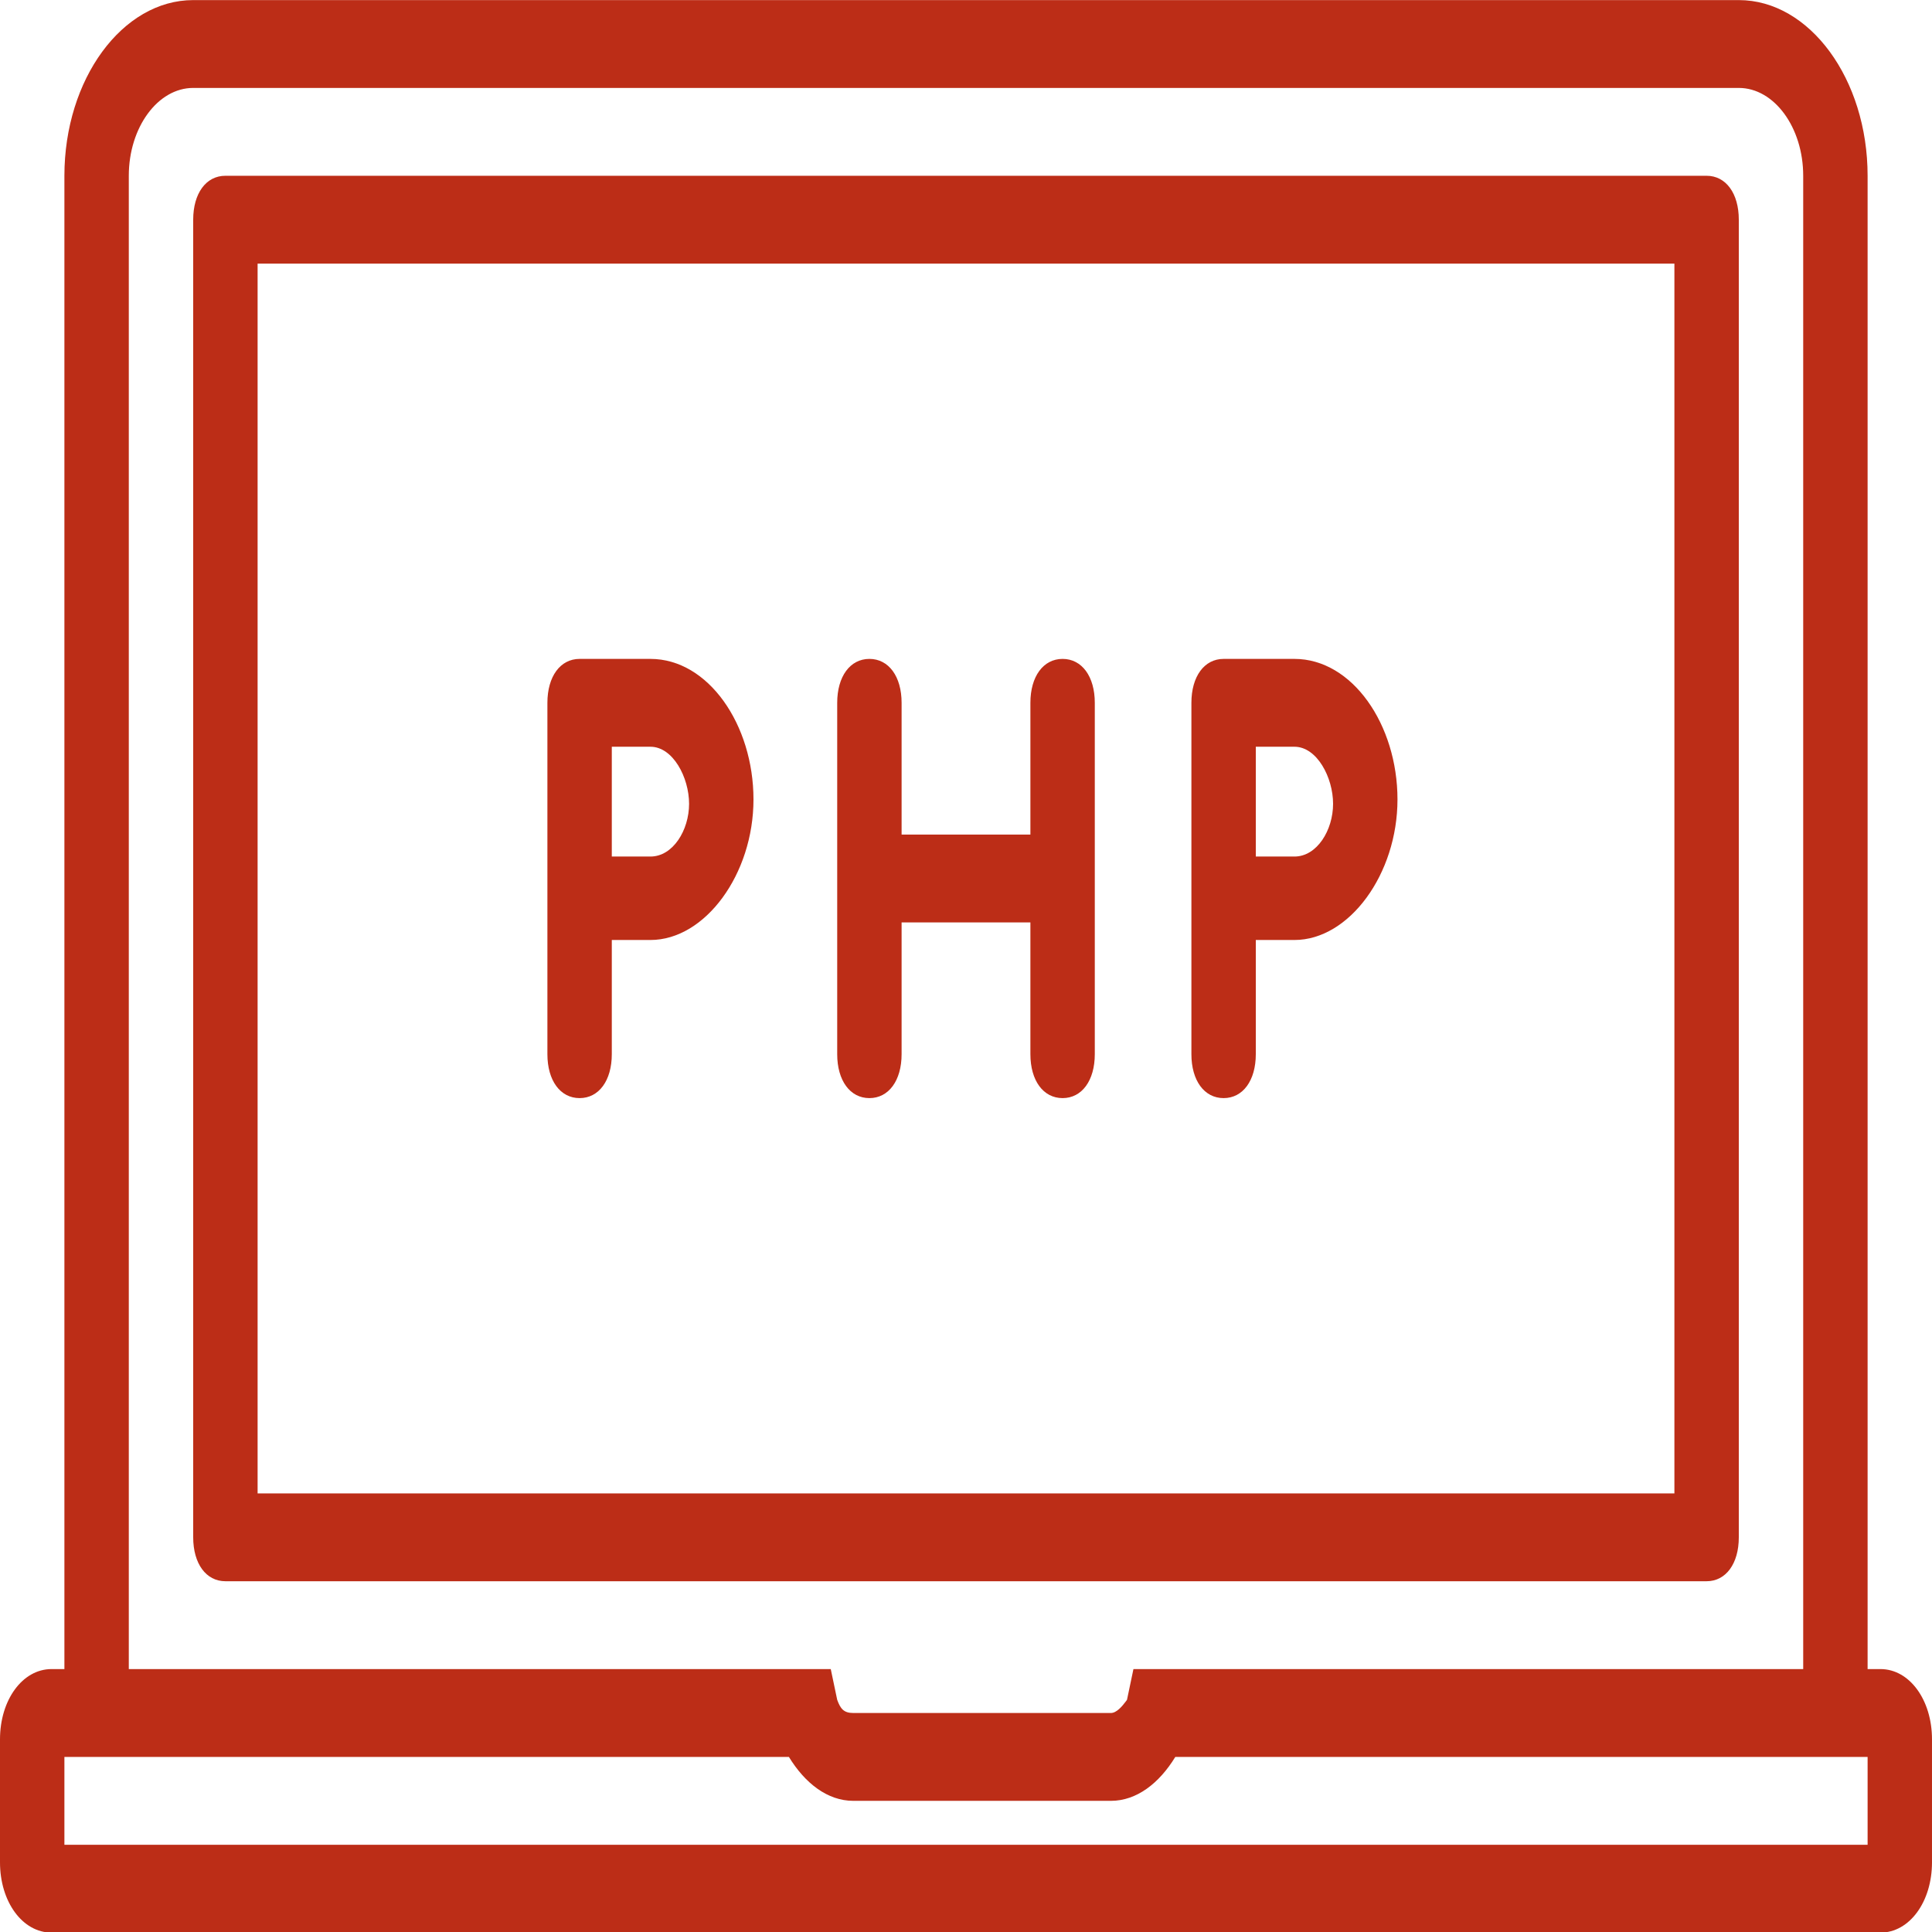 <?xml version="1.0" encoding="utf-8"?>
<svg version="1.1" id="Layer_1" x="0px" y="0px" viewBox="0 0 128 128" style="enable-background:new 0 0 512 512;" xmlns="http://www.w3.org/2000/svg" xmlns:bx="https://boxy-svg.com">
  <g transform="matrix(0.25, 0, 0, 0.341, 0.25, -22.932)" style="" bx:origin="0.5 0.499999">
    <g>
      <g>
        <path d="M497.347,391.533h-3.413V101.4c0-18.773-15.36-34.133-34.133-34.133H50.2c-18.773,0-34.133,15.36-34.133,34.133v290.133 h-3.413C4.973,391.533-1,397.507-1,405.187v23.893c0,7.68,5.973,13.653,13.653,13.653h484.693c7.68,0,13.653-5.973,13.653-13.653 v-23.893C511,397.507,505.027,391.533,497.347,391.533z M33.133,101.4c0-9.387,7.68-17.067,17.067-17.067h409.6 c9.387,0,17.067,7.68,17.067,17.067v290.133H299.373l-1.707,5.973c-0.107,0.107-0.227,0.227-0.358,0.355 c-0.922,0.898-2.415,2.205-3.908,2.205h-68.267c-1.28,0-2.133-0.213-2.773-0.64c-0.64-0.427-1.067-1.067-1.493-1.92l-1.707-5.973 H33.133V101.4z M493.933,425.667H16.067V408.6h192c4.267,5.12,10.24,8.533,17.067,8.533H293.4c6.827,0,12.8-3.413,17.067-8.533 h183.467V425.667z" style="fill: rgb(188, 45, 23);"/>
        <path d="M459.8,365.933v-256c0-5.12-3.413-8.533-8.533-8.533H58.733c-5.12,0-8.533,3.413-8.533,8.533v256 c0,5.12,3.413,8.533,8.533,8.533h392.533C456.387,374.467,459.8,371.053,459.8,365.933z M442.733,357.4H67.267V118.467h375.467 V357.4z" style="fill: rgb(188, 45, 23);"/>
        <path d="M229.4,280.6c5.12,0,8.533-3.413,8.533-8.533v-25.6h34.133v25.6c0,5.12,3.413,8.533,8.533,8.533s8.533-3.413,8.533-8.533 V203.8c0-5.12-3.413-8.533-8.533-8.533s-8.533,3.413-8.533,8.533v25.6h-34.133v-25.6c0-5.12-3.413-8.533-8.533-8.533 s-8.533,3.413-8.533,8.533v68.267C220.867,277.187,224.28,280.6,229.4,280.6z" style="fill: rgb(188, 45, 23);"/>
        <path d="M152.6,280.6c5.12,0,8.533-3.413,8.533-8.533V249.88h10.24c14.507,0,27.307-12.8,27.307-27.307 c0-14.507-11.947-27.307-27.307-27.307H152.6c-5.12,0-8.533,3.413-8.533,8.533v68.267C144.067,277.187,147.48,280.6,152.6,280.6z M161.133,212.333h10.24c5.973,0,10.24,5.973,10.24,11.093c0,5.12-4.267,10.24-10.24,10.24h-10.24V212.333z" style="fill: rgb(188, 45, 23);"/>
        <path d="M323.267,280.6c5.12,0,8.533-3.413,8.533-8.533V249.88h10.24c14.507,0,27.307-12.8,27.307-27.307 c0-14.507-11.947-27.307-27.307-27.307h-18.773c-5.12,0-8.533,3.413-8.533,8.533v68.267 C314.733,277.187,318.147,280.6,323.267,280.6z M331.8,212.333h10.24c5.973,0,10.24,5.973,10.24,11.093 c0,5.12-4.267,10.24-10.24,10.24H331.8V212.333z" style="fill: rgb(188, 45, 23);"/>
      </g>
    </g>
  </g>
  <g/>
  <g/>
  <g/>
  <g/>
  <g/>
  <g/>
  <g/>
  <g/>
  <g/>
  <g/>
  <g/>
  <g/>
  <g/>
  <g/>
  <g/>
</svg>